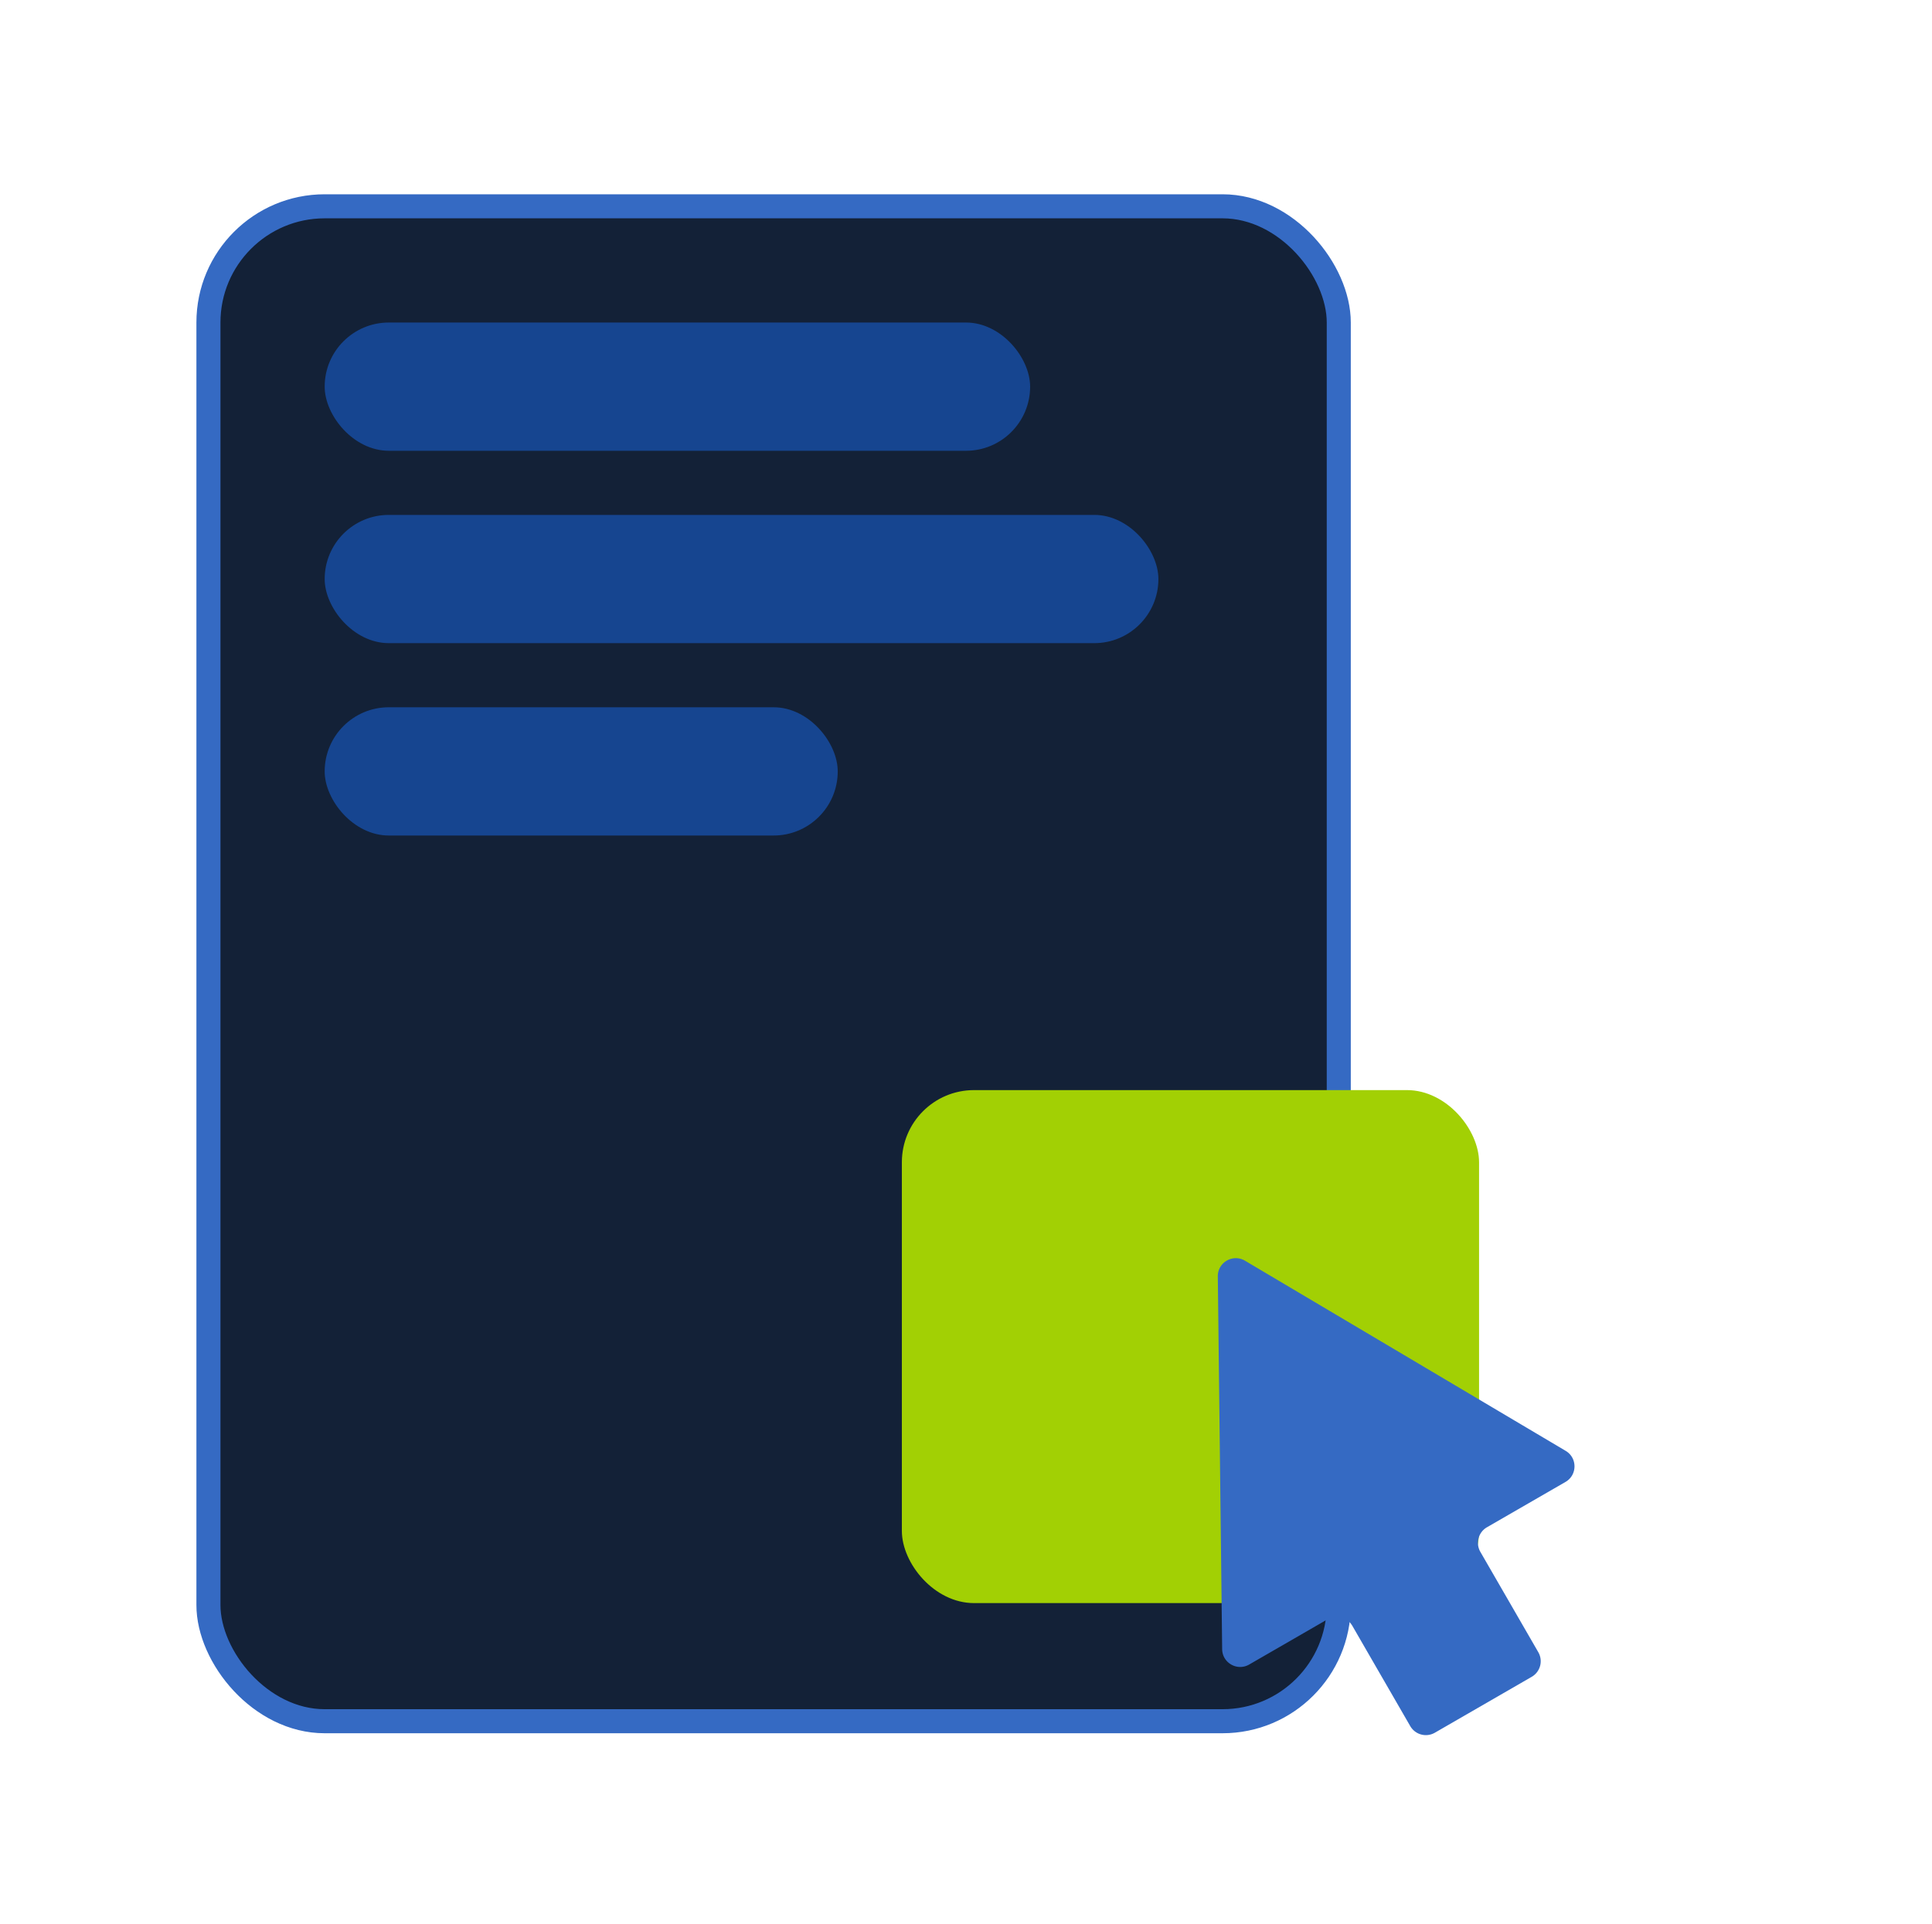 <svg xmlns="http://www.w3.org/2000/svg" width="241" height="240" fill="none"><rect width="141" height="189" x="26" y="25.738" fill="#132137" stroke="#356AC3" stroke-width="3" rx="14.5"/><rect width="88" height="16" x="40.5" y="40.238" fill="#164590" rx="8"/><rect width="64" height="16" x="40.5" y="88.238" fill="#164590" rx="8"/><rect width="104" height="16" x="40.5" y="64.238" fill="#164590" rx="8"/><rect width="72" height="64" x="112.5" y="136" fill="#A2D004" rx="9"/><path fill="#356AC3" fill-rule="evenodd" d="M195.281 184.885c1.488-.859 1.5-3.003.022-3.879l-39.999-23.72c-1.508-.894-3.414.206-3.393 1.959l.542 46.5c.02 1.719 1.883 2.779 3.371 1.92l9.797-5.656a2.245 2.245 0 0 1 3.069.822l7.227 12.518a2.248 2.248 0 0 0 3.07.822l12.08-6.974a2.248 2.248 0 0 0 .823-3.07l-7.227-12.517a2.248 2.248 0 0 1 .822-3.07l9.796-5.655Z" clip-rule="evenodd"/></svg>
